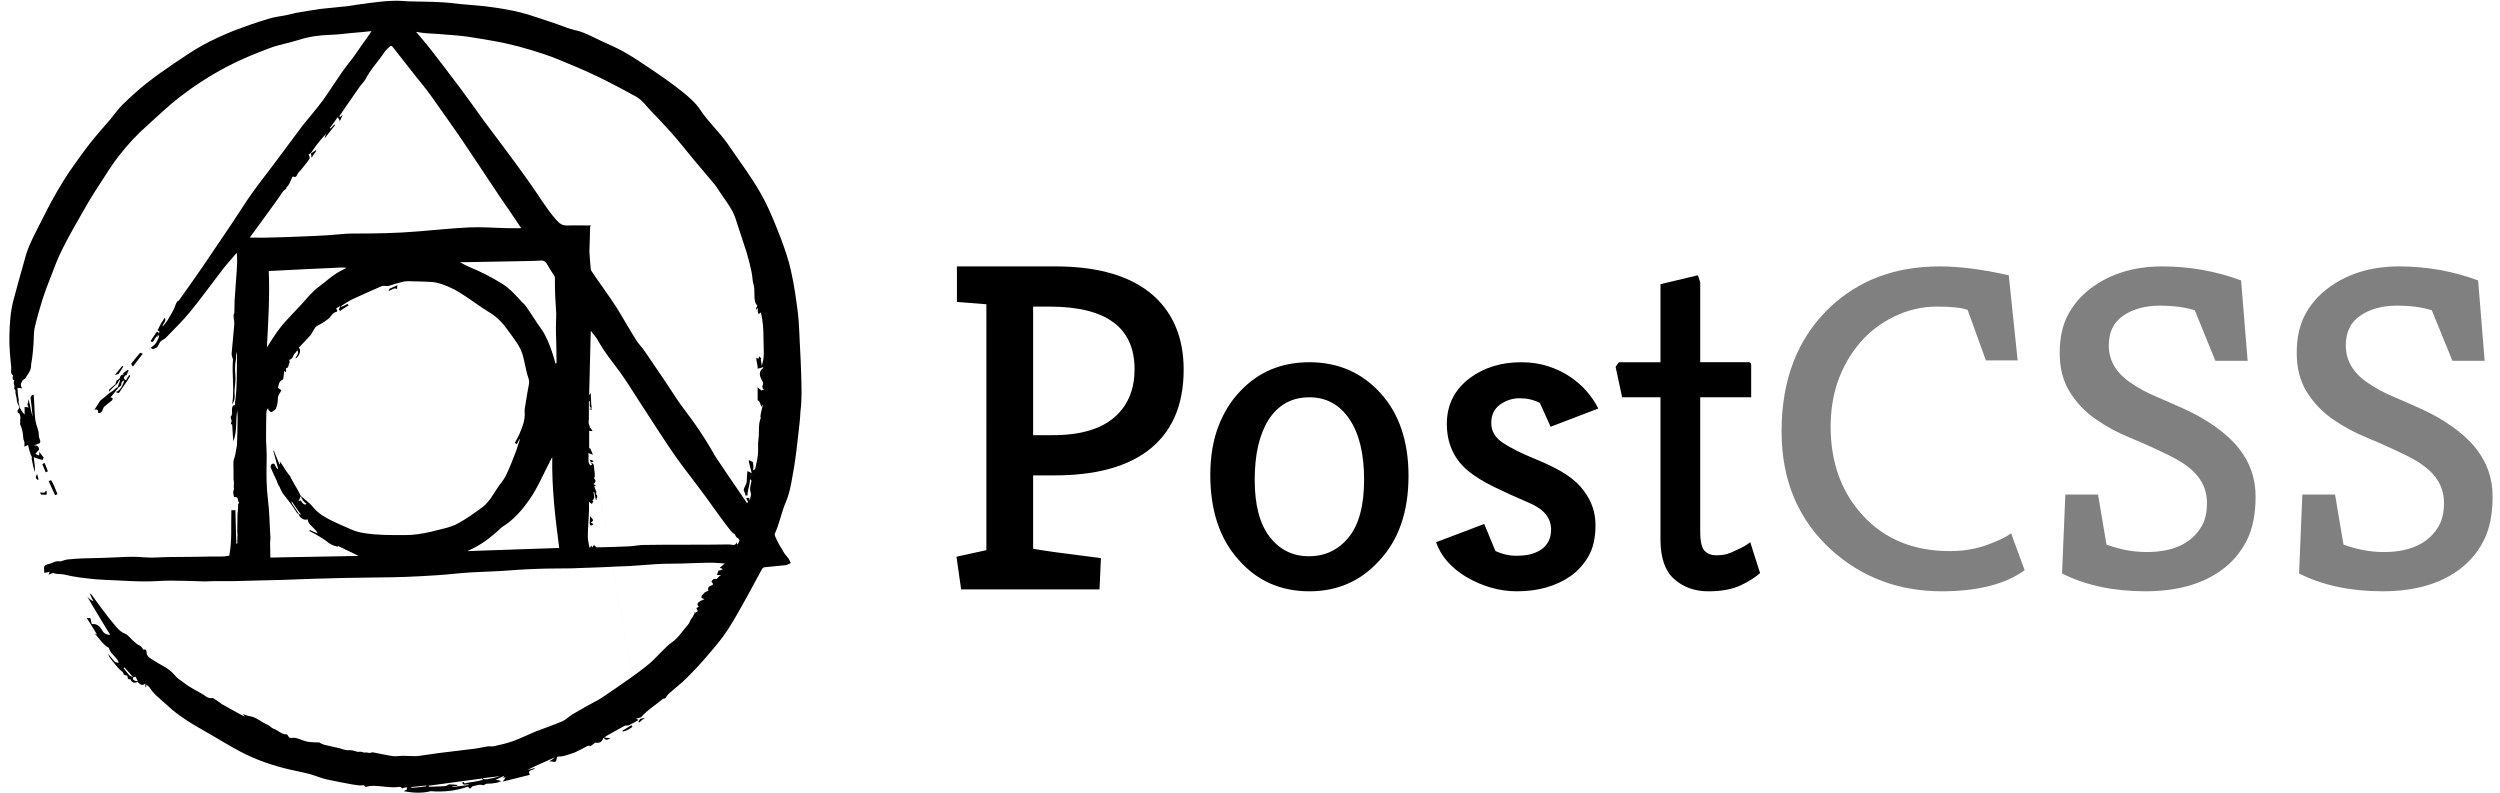 <svg width="246" height="78" viewBox="0 0 246 78" xmlns="http://www.w3.org/2000/svg"><title>postcss-logo-horizontal-black</title><g fill="#000" fill-rule="evenodd"><path d="M226.228 56.436l.322-7.774h3.22l.828 4.922c1.32.49 2.637.736 3.956.736 2.637 0 4.447-.86 5.428-2.576.337-.583.506-1.342.506-2.277s-.284-1.78-.85-2.53c-.568-.75-1.504-1.45-2.807-2.093-1.302-.644-2.59-1.227-3.863-1.748-1.273-.52-2.423-1.142-3.45-1.863-1.027-.72-1.87-1.61-2.53-2.668-.66-1.058-.99-2.33-.99-3.818 0-1.487.27-2.737.806-3.75.537-1.01 1.265-1.87 2.185-2.575 1.932-1.472 4.293-2.208 7.084-2.208 2.7 0 5.29.46 7.774 1.38l.644 7.912h-3.174l-2.024-4.968c-.92-.307-2.078-.46-3.473-.46-1.396 0-2.577.322-3.543.966-.966.644-1.45 1.625-1.45 2.944 0 1.533.768 2.79 2.3 3.772.676.46 1.427.866 2.255 1.22.828.352 1.786.773 2.875 1.264 1.09.49 2.108 1.073 3.06 1.748.95.675 1.716 1.38 2.3 2.116 1.103 1.38 1.655 2.96 1.655 4.738 0 1.78-.3 3.243-.897 4.393-.598 1.15-1.403 2.092-2.415 2.828-1.9 1.41-4.416 2.116-7.544 2.116-3.128 0-5.857-.583-8.188-1.748zm-23.322 0l.322-7.774h3.22l.828 4.922c1.32.49 2.637.736 3.956.736 2.637 0 4.447-.86 5.428-2.576.337-.583.506-1.342.506-2.277s-.284-1.78-.85-2.53c-.568-.75-1.504-1.45-2.807-2.093-1.304-.644-2.592-1.227-3.865-1.748-1.273-.52-2.423-1.142-3.45-1.863-1.027-.72-1.87-1.61-2.53-2.668-.66-1.058-.99-2.33-.99-3.818 0-1.487.27-2.737.806-3.75.538-1.01 1.266-1.87 2.186-2.575 1.932-1.472 4.293-2.208 7.084-2.208 2.7 0 5.29.46 7.774 1.38l.644 7.912h-3.174l-2.024-4.968c-.92-.307-2.078-.46-3.473-.46s-2.576.322-3.542.966c-.966.644-1.45 1.625-1.45 2.944 0 1.533.768 2.79 2.3 3.772.676.46 1.427.866 2.255 1.22.828.352 1.786.773 2.875 1.264 1.09.49 2.108 1.073 3.06 1.748.95.675 1.716 1.38 2.3 2.116 1.103 1.38 1.655 2.96 1.655 4.738 0 1.78-.3 3.243-.897 4.393-.598 1.15-1.403 2.092-2.415 2.828-1.9 1.41-4.416 2.116-7.544 2.116-3.128 0-5.857-.583-8.188-1.748zm-3.68-.322c-1.932 1.38-4.646 2.07-8.142 2.07-4.232 0-7.85-1.35-10.856-4.048-3.28-2.975-4.922-6.87-4.922-11.684 0-5.09 1.564-9.14 4.692-12.144 2.852-2.73 6.47-4.094 10.856-4.094 1.963 0 4.232.29 6.808.874l.874 8.372h-3.128l-1.794-4.968c-.583-.215-1.595-.322-3.036-.322-1.44 0-2.83.322-4.163.966-1.334.644-2.46 1.503-3.38 2.576-1.933 2.27-2.9 5.03-2.9 8.28 0 3.527 1.06 6.44 3.175 8.74 2.147 2.33 5 3.496 8.556 3.496 1.32 0 2.53-.2 3.634-.598 1.104-.4 1.9-.782 2.392-1.15l1.334 3.634z" fill-opacity=".499"/><path d="M101.66 53.998c.767.153 2.99.46 6.67.92L108.192 58H94.576l-.46-3.22 2.944-.644V29.94l-2.898-.23v-3.496h9.706c4.263 0 7.483.966 9.66 2.898 1.963 1.78 2.944 4.2 2.944 7.268 0 3.588-1.21 6.27-3.634 8.05-2.147 1.564-5.167 2.346-9.062 2.346h-2.116v7.222zm9.982-17.664c0-4.11-2.79-6.164-8.372-6.164h-1.61v12.65h1.932c2.82 0 4.907-.644 6.256-1.932 1.196-1.135 1.794-2.653 1.794-4.554zm13.294 16.49c.98 1.274 2.27 1.91 3.864 1.91 1.595 0 2.898-.62 3.91-1.863 1.012-1.24 1.518-3.135 1.518-5.68s-.483-4.53-1.45-5.957c-.965-1.426-2.276-2.14-3.932-2.14-1.748 0-3.097.752-4.048 2.255-.89 1.44-1.334 3.396-1.334 5.865 0 2.47.49 4.34 1.472 5.612zm-5.842-6.094c0-1.78.26-3.358.782-4.738.52-1.38 1.242-2.545 2.162-3.496 1.78-1.9 4.048-2.852 6.808-2.852 2.82 0 5.152 1.012 6.992 3.036 1.84 2.024 2.76 4.738 2.76 8.142 0 3.557-.98 6.363-2.944 8.418-1.81 1.963-4.08 2.944-6.808 2.944-2.852 0-5.183-1.043-6.992-3.128-1.84-2.055-2.76-4.83-2.76-8.326zm30.59-11.086c.98 0 1.886.138 2.714.414.828.276 1.55.63 2.162 1.058 1.165.797 2.07 1.825 2.714 3.082l-4.692 1.794-1.058-2.346c-.613-.307-1.273-.46-1.978-.46-.705 0-1.35.207-1.932.62-.583.415-.874 1.02-.874 1.818 0 .797.383 1.45 1.15 1.955.767.505 1.825 1.034 3.174 1.586 1.35.552 2.384 1.073 3.105 1.564.72.49 1.28 1.012 1.678 1.564.767 1.012 1.15 2.14 1.15 3.38 0 1.243-.23 2.263-.69 3.06-.46.797-1.058 1.457-1.794 1.978-1.44.98-3.19 1.472-5.244 1.472-1.717 0-3.39-.475-5.014-1.426-1.503-.92-2.484-2.055-2.944-3.404l4.738-1.794 1.104 2.668c.705.307 1.357.46 1.955.46.597 0 1.08-.046 1.448-.138.368-.092.705-.23 1.012-.414.705-.46 1.058-1.135 1.058-2.024 0-1.135-.698-2-2.093-2.6-1.395-.597-2.59-1.14-3.588-1.632-.997-.49-1.832-1.012-2.507-1.564-1.38-1.165-2.07-2.7-2.07-4.6 0-1.87.75-3.373 2.254-4.508 1.41-1.043 3.097-1.564 5.06-1.564zm22.54 17.71c.06.215.383 1.227.966 3.036-.43.4-1.058.797-1.886 1.196-.828.4-1.9.598-3.22.598-1.32 0-2.43-.4-3.335-1.196-.906-.797-1.358-2.1-1.358-3.91V39.094h-3.772l-.644-2.99.322-.46h4.094v-7.682l3.68-.874.23.69v7.866h4.784c.153 0 .23.092.23.276v3.174h-5.014v13.202c0 .98.146 1.618.437 1.91.29.29.658.436 1.103.436.445 0 .82-.046 1.127-.138.307-.092.598-.215.874-.368.583-.245 1.043-.506 1.38-.782z"/><g><path d="M15.447 32.623c.106.08.29.132.106.29-.132.184-.29.342-.395.553-.105.185-.184.237-.342.106.21-.343.42-.66.63-.95zM68.342 60.24c0 .078.026.13.026.21.053-.105.053-.158.08-.21h-.106zm0 .236v-.026.026zm-5.368 10.277l-4.58-25.402c-.078-.026-.183-.078-.368-.13.053.104.08.183.106.262.13-.026.184-.026.236-.052 0-.027 0-.053.027-.08l4.58 25.403zm-4.737-31.12c-.026.078-.026.158-.026.237 0-.08 0-.16.027-.238zm.026.526c-.026 0-.026 0-.052-.027v.026c.027.026.027.026.053 0zm-.052.21v-.184c-.078.026-.157.026-.263.053.132.05.264.078.264.13z"/><path d="M78.71 33.967c-.052-1.028-.078-2.056-.184-3.083-.184-1.397-.368-2.82-.684-4.19-.237-1.133-.63-2.214-1.026-3.294-.5-1.265-1-2.556-1.632-3.768-1.026-1.95-2.368-3.69-3.605-5.508-.817-1.16-1.87-2.108-2.66-3.294-.446-.685-1.104-1.264-1.762-1.79-1.053-.845-2.158-1.61-3.263-2.347-.842-.58-1.684-1.133-2.58-1.634-.71-.396-1.473-.712-2.21-1.055-.842-.395-1.658-.87-2.605-1.054-.237-.05-.447-.13-.684-.21-.605-.21-1.184-.447-1.79-.632-.92-.29-1.815-.632-2.763-.87-.92-.237-1.868-.395-2.816-.527-1.052-.157-2.13-.21-3.184-.315-.684-.08-1.368-.158-2.026-.184-1-.052-2.026-.052-3.026-.078-.5-.027-1.026-.08-1.526-.053-.763.025-1.526.104-2.29.21-.736.08-1.473.21-2.183.316-.868.105-1.736.158-2.605.264-.816.105-1.658.263-2.473.395-.29.053-.58.158-.87.21-.63.132-1.288.185-1.92.396-1.13.344-2.263.74-3.368 1.16-1.027.422-2.027.87-3 1.397-1 .553-1.948 1.212-2.895 1.845-.896.606-1.79 1.238-2.66 1.923-.84.66-1.63 1.397-2.394 2.135-.42.42-.763.922-1.158 1.396-.657.765-1.315 1.502-1.947 2.293-.525.658-1 1.343-1.5 2.028-.894 1.212-1.657 2.503-2.367 3.795-.29.527-.553 1.054-.816 1.58-.395.79-.816 1.555-1.184 2.372-.264.554-.474 1.16-.632 1.766-.367 1.292-.736 2.61-1.078 3.9-.316 1.16-.395 2.372-.42 3.558-.027 1.054.078 2.082.183 3.136.027.264-.13.58.184.79-.106.29-.027.45.13.5-.183.29.08.476-.025.74-.027.052.08.157.13.236 0 .08-.025.185 0 .264.028.237.133.474.133.738 0 .184.158.395.21.58.027.078 0 .21-.052.263-.158.184-.132.342.105.448.133.342.08.5.054.66.052.236-.027.315 0 .368.21.422.29.896.315 1.37 0 .106.052.212.105.343.026 0 0 .5 0 .5.13-.078.237-.104.368-.157.08.343.158.66.263.95.132.21.132.315.08.34.105.475.157.923.34 1.37 0-.5-.05-1-.13-1.474.368.132.684.263.895.263.027-.08.053-.184.08-.237-.158-.158-.29-.395-.448-.553.053.21 0 .29 0 .37-.105-.054-.237-.107-.368-.16.105-.13.21-.263.368-.42 0-.238-.13-.45-.5-.423.158-.052.316-.13.5-.184.29-.158-.026-.448-.026-.817.026-.447-.237-.895-.316-1.37-.132-.737-.105-1.844-.184-2.582-.158-.132-.29.21-.316.237.08.633.158 1.265.21 1.898-.157-.527-.263-1.107-.394-1.74-.027.185-.053.264-.053.37-.13.13-.026.29.053.474-.184-.08-.395-.053-.395-.053v.738c-.262-.264-.34-.474-.473-.66-.052-.21-.08-.42-.13-.63.05-.133 0-.212 0-.29-.028-.186-.054-.396-.08-.634.026-.026-.026-.42-.026-.42.21.025.343.05.474.05-.263-.34-.08-.552.027-.763.053-.105.237-.13.29-.237.21-.395.553-.71.553-1.212 0-.237.08-.5.105-.738.053-.448.105-.896.13-1.344.054-.58 0-1.16.133-1.713.212-.92.475-1.843.764-2.766.21-.658.448-1.29.71-1.95.395-1.027.764-2.055 1.264-3.03.71-1.423 1.526-2.793 2.316-4.19.5-.87 1.026-1.686 1.58-2.53.525-.816 1.05-1.66 1.657-2.424.843-1.08 1.764-2.082 2.79-2.978 1.053-.948 2.053-1.923 3.184-2.793 1.474-1.134 3.027-2.135 4.684-3.005 1.343-.71 2.737-1.265 4.132-1.792.895-.342 1.868-.5 2.79-.79 1.052-.343 2.105-.5 3.21-.527.71-.027 1.395-.106 2.105-.185.632-.05 1.263-.104 1.948-.183-.08.105-.106.158-.132.21-.288.422-.604.844-.894 1.265-.237.343-.5.712-.737 1.054-.422.554-.87 1.107-1.264 1.687-.605.87-1.158 1.766-1.79 2.635-.63.843-1.315 1.634-1.973 2.45-.868 1.134-1.684 2.293-2.552 3.426-.79 1.08-1.63 2.11-2.394 3.19-.684.948-1.29 1.95-1.948 2.924-.973 1.45-1.947 2.872-2.92 4.322-.764 1.106-1.527 2.187-2.316 3.294-.053.08-.132.105-.21.158-.21.342-.21.527-.29.685-.21.395-.42.79-.658 1.16-.132.21-.316.394-.474.605-.026-.316.42-.474.21-.87-.13.212-.263.396-.394.607l-.316.63c.105.08.29.133.105.29-.08.133-.158.29-.237.423.132-.08.21-.158.29-.264 0 .29-.158.526-.29.763-.105.21-.368.37-.552.527.026.027.21.106.237.132.236-.08.315-.21.342-.132.08-.105.158-.184.184-.263.104-.264.262-.474.525-.58.106-.053.184-.132.263-.21.79-.818 1.606-1.608 2.316-2.478 1.105-1.345 2.105-2.74 3.158-4.11.447-.58.974-1.16 1.447-1.714.078.606.026 1.185 0 1.74-.08.974-.132 1.95-.21 2.95-.027.395 0 .79-.027 1.186 0 .105-.08.184-.08.29 0 .263.08.553.08.817-.08.974-.185 1.922-.264 2.897-.027.21.078.422.13.607-.13 1.422.16 2.925-.078 4.427.184-.29.237-.474.237-.658.025-.158 0-.316 0-.5v-.264c.025-.475.13-.975.078-1.45-.053-.527-.053-1.027.053-1.528.053-.21-.026-.474.106-.738v.395c-.027 1.502.026 3.004-.184 4.506-.027.132.08.37-.21.343-.238.474.052.817-.21 1.08-.054.053.05.29.077.448-.106.317-.106.317.052.343.026.58.08 1.107.105 1.66.42-1 .21-2.03.395-3.057.026.422.053.844.026 1.29 0 .687-.026 1.345-.052 2.03 0 .132-.027.264-.053.396-.08.37-.105.738-.237 1.08-.105.264-.052.66-.052.975v1.003c.105.448-.027.685.052.948-.08.265-.105.344-.08.423l.08.395c.527-.053.29.343.5.553-.158.212-.105.29-.105.397 0 .237-.025.448-.052.685 0 .606-.026 1.212-.026 1.792 0 .08.026.158.026.237 0 .054-.026.74-.026.74.053.078 0 .157-.08.236-.025 0-.104-3.347-.104-3.347h-.395c-.052 1.58.08 3.003-.21 4.48-.316.025-.42.078-.764.078-.816 0-1.632 0-2.448.026-.974 0-1.92.027-2.895.027-.473 0-.973.054-1.447.054-.632 0-1.29-.08-1.92-.08-.975 0-1.922.08-2.896.106-.71.026-1.42.026-2.13.053-.475.026-.95.052-1.422.105-.21.026-.395.105-.658.184-.08 0-.263-.026-.42 0-.265.053-.5.21-.765.264-.395.08-.5.184-.448.58v.263c-.026.052.58-.08.58-.08-.054 0-.08.158-.16.29.212-.08.343-.132.475-.184.395.184.737.08 1.052.158 1.026.263 2.078.37 3.13.474.685.053 1.343.08 2.027.105.974.053 1.948.106 2.92.106.817 0 1.607-.08 2.422-.08 1.13 0 2.263.052 3.394.08.237 0 .5-.028.763-.028h1.92c1.712-.052 3.422-.08 5.133-.13.974-.028 1.974-.08 2.947-.107l3-.08c1.158-.025 2.316-.025 3.448-.05.868 0 1.71-.028 2.58-.054.972-.026 1.972-.105 2.946-.157.527-.027 1.054-.08 1.58-.132.632-.052 1.29-.13 1.92-.157.948-.053 1.922-.08 2.87-.132 1.184-.078 2.368-.183 3.578-.21 1.106-.052 2.237-.026 3.343-.052.974-.027 1.948-.08 2.948-.106l1.658-.08s1.105-.025 1.658-.078c.947-.053 1.894-.158 2.842-.184.605-.027 1.21 0 1.816-.027.973-.026 1.973-.08 2.947-.08.367 0 .762.054 1.236.08-.21.185-.342.29-.5.422.105.026.21.08.316.132-.158.105-.29.13-.42.13-.054.133-.107.186-.16.45h.474c-.184 0-.342.237-.526.395-.21-.053-.395 0-.5.29.184.105.158.184.132.29-.316.105-.553.21-.42.553-.107.052-.238.105-.37.184-.13.21-.368.263-.316.553.106.026.21.08.29.105-.132.053-.263.132-.395.184-.473.29-.262.422-.157.554-.08.053-.158.105-.237.132.053.237.132.29.158.29-.105.078-.237.184-.395.316-.08.237-.185.342-.29.5-.105.158-.158.37-.29.527-.552.607-.947 1.32-1.657 1.793-.264.185-.5.422-.737.66-.474.447-.895.948-1.395 1.37-.657.553-1.34 1.053-2.052 1.554-.868.606-1.736 1.212-2.605 1.792-.474.315-1 .552-1.5.842-.5.29-.974.554-1.474.843-.316.21-.606.5-.948.66-.868.368-1.79.684-2.684 1.027-.87.37-1.5.685-2.158.922-.605.21-1.237.37-1.868.5-.21.054-.448 0-.685.027-.447.08-.894.186-1.342.238-1.158.158-2.316.264-3.473.422-.685.08-1.343.21-2.027.29-.473.026-.973-.026-1.447-.026-.342 0-.71.08-1.053.026-.552-.08-1.105-.21-1.658-.316-.13-.027-.315-.08-.42-.027-.21.106-.395-.052-.606 0-.13.027-.262-.08-.394-.08-.105-.025-.237.028-.368 0-.29-.078-.553-.183-.87-.157-.314.026-.63-.132-.972-.21-.474-.106-.92-.21-1.395-.317-.183-.053-.34-.132-.525-.237-.684 0-1.132-.026-1.553-.185-.368-.13-.71-.315-1.105-.262-.105.026-.184-.026-.29-.026-.08-.106-.158-.317-.236-.317-.526.027-.842-.42-1.29-.553-.236-.08-.42-.343-.657-.422-.58-.237-1.052-.737-1.71-.816-.21-.027-.42-.132-.658-.21.08.104.13.183.21.262-.763-.37-1.473-.79-2.184-1.186-.104-.026-.183-.13-.262-.184l-.71-.474c-.395.08-.553-.08-.66-.132-.71-.5-1.525-.817-2.21-1.37-.29-.238-.63-.396-.84-.686-.37-.448-.817-.764-1.317-1.027-.394-.21-.762-.448-1.13-.685-.185-.132-.37-.29-.37-.58 0-.185-.078-.37-.315-.264-.105-.158-.21-.342-.342-.395-.316-.132-.526-.37-.763-.58-.237-.21-.42-.5-.71-.606-.527-.21-.843-.658-1.158-1.027-.737-.87-1.395-1.82-2.08-2.74-.052-.08-.157-.133-.236-.212.105.29.237.527.368.79-.263-.105-.447-.29-.605-.474-.027.027 1.815 3.057 1.815 3.057.158.238.29.476.447.713-.395.026-.658-.185-.79-.422-.236-.42-.5-.684-1.026-.63-.052-.186-.105-.397-.13-.58-.107 0-.185 0-.37-.027.37.58.685 1.08 1.027 1.66-.132-.08-.21-.132-.264-.158.473.5.815 1.133 1.42 1.45.132.605.816.895.974 1.475-.13-.027-.237-.053-.368-.08-.21-.263-.448-.526-.684-.816.052.184.13.342.236.474.316.395.606.79.974 1.133.132.133.316.186.316.423.21.105.29.13.368.13.053.16-.026.397.29.344.21.395.42.395.71.264.342.343.527.37.763.16 0 .13.026.262.026.368.105-.053.08-.132.08-.264.13.105.21.158.262.21.263.37.5.712.868 1.002.5.422.948.87 1.42 1.265.922.765 1.95 1.398 2.975 1.977 1.264.712 2.475 1.476 3.764 2.16 1.553.818 3.21 1.372 4.92 1.767.633.132 1.238.263 1.87.42.552.16 1.105.397 1.658.528.842.185 1.71.343 2.552.5.184.027.37.054.58.08.236.053.525-.053.578.027.132.21.237.104.395.078.184-.053.395-.053.605-.053.737.026 1.447.184 2.184.132.158 0 .395-.132.527.13.236-.104.368-.104.473-.13.027.237 0 .237-.052.263-.053.026-.132.053-.237.132.947.184 1.842.21 2.63 0 1.37.105 2.554-.053 3.686-.448.105.132.184.316.342.053.052-.08.184-.106.29-.132.236-.053.526-.158.736-.08.238.08.317-.13.5-.13.317 0 .606-.027.896-.08.158-.026.316-.105.5-.158-.21-.106-.42-.132-.58-.132.317-.158.606-.29.896-.42-.053.078-.106.183-.21.183h.367c-.08 0-.185.237-.316.395.947-.237 1.815-.448 2.658-.66-.29-.552.315-.367.526-.684-.263.078-.526.157-.79.21.895-.448 1.816-.843 2.71-1.238-.13.158-.29.237-.525.37.158.025.263.025.342.05.42.133.316-.262.447-.5.5 0 .71-.078.947-.158.263-.08.526-.158.79-.263.42-.184.815-.42 1.236-.63.08-.028.21 0 .316 0 .29-.186.394-.344.473-.318.37.053.632-.08.737-.42.184-.133.316-.238.447-.318.578-.316 1.13-.632 1.71-.948.21 0 .316 0 .368-.027.343-.16.658-.343.974-.528-.08-.026-.263-.13-.263-.13.262-.054.34-.08.5-.133.63-.74 1.5-1.24 2.157-1.82.29-.026.29-.105.29-.157.105-.132.21-.29.34-.396.58-.527 1.212-.975 1.738-1.528.763-.765 1.5-1.556 2.184-2.373.63-.738 1.263-1.475 1.79-2.292.736-1.133 1.367-2.293 2.025-3.48.474-.842.895-1.685 1.37-2.528.05-.08.157-.185.236-.185.71-.08 1.422-.132 2.106-.21.158-.027.342-.132.5-.21-.08-.133-.132-.29-.21-.423-.106-.16-.264-.29-.37-.45-.104-.13-.183-.29-.262-.447-.08-.132-.158-.237-.237-.37-.158-.29-.316-.58-.448-.895-.027-.08-.08-.21-.053-.29.474-1.027.658-2.134 1.105-3.162.447-1.054.58-2.24.79-3.373.184-1.08.29-2.16.42-3.24.08-.765.185-1.503.21-2.267.16-1.212.106-2.346.08-3.48-.026-1-.08-2.028-.13-3.03zM12.685 66.405c-.184-.21-.342-.448-.526-.658l.08-.08c.288.317.578.633.867.976-.158-.08-.342-.132-.42-.238zm.42.238c.08-.027.16-.027.238-.053.08.132.132.29.21.448-.368-.027-.552-.185-.447-.395zm27.37 10.883v-.08c.5-.052.973-.105 1.473-.157v.078c-.5.08-.973.13-1.473.158zm6.63-.685c-.367.08-.762.132-1.13.185-.132.026-.29.158-.342-.08-.053.027-.106.027-.158.054.13.394.447.078.71.236-.58.08-1.13.132-1.684.21v-.052c.158-.026.342-.053.5-.08v-.078c-.263-.027-.526-.053-.79-.053-.078 0-.184.106-.263.132-.105.026-.21.053-.342.053-.447.026-.894.026-1.316.052-.027 0-.08-.026-.106-.026v-.08c1.763-.236 3.5-.473 5.263-.71.027.052.027.105.053.157-.158 0-.263.054-.395.08zm.396-.263c.605-.08 1.158-.132 1.737-.21-1.21.342-1.605.394-1.737.21zM24.58 23.374c.84-1.16 1.71-2.32 2.552-3.505.263-.344.473-.713.736-1.055.08-.106.185-.158.316-.264l-.026-.05c.105-.133.21-.24.263-.344.133-.21.212-.448.317-.685.026-.052.105-.104.105-.104.37.184.37-.21.5-.343.237-.264.474-.553.684-.817.158-.21.316-.395.448-.632.026-.08-.053-.21-.08-.317h-.078c.08-.052.158-.13.237-.184.026 0 .026 0 .052-.026.158-.238.316-.475.474-.686.315-.42.657-.842 1.025-1.21-.052.13-.105.263-.158.368.027 0 .027.027.053.027.316-.422.658-.817.974-1.24-.027-.025-.053-.052-.08-.052-.13.132-.236.264-.368.396-.026-.028-.052-.054-.08-.054.265-.343.528-.685.79-1.08.053.08.106.184.21.395.107-.263.212-.447.29-.632-.078.08-.183.158-.262.238l-.08-.08.474-.71c.5-.712 1-1.45 1.5-2.162.185-.263.42-.474.58-.738.5-1 1.29-1.792 1.894-2.714.132-.184.316-.342.474-.5.13-.16.237-.106.342.026.71.896 1.42 1.818 2.13 2.714.528.66 1.054 1.29 1.554 1.976.605.844 1.184 1.687 1.79 2.53.684.975 1.368 1.95 2.026 2.95 1 1.477 1.947 2.953 2.947 4.428.737 1.08 1.474 2.135 2.184 3.215h-1.343c-1.236-.025-2.5-.13-3.736-.078-1.684.08-3.394.264-5.078.396-2.132.184-4.29.21-6.42.21-.765 0-1.528.106-2.29.158-.922.053-1.817.106-2.738.132-1.08.053-2.13.08-3.21.106-.606.026-1.237 0-1.895 0zm30.183 12.12v.238c-.026 0-.052.027-.105.027-.105-.37-.21-.765-.342-1.134-.263-.765-.553-1.53-1.027-2.214-.527-.738-1-1.502-1.527-2.266-.13-.185-.316-.343-.474-.5-.553-.607-1.106-1.24-1.816-1.687-1.053-.66-2.132-1.213-3.29-1.688-.316-.13-.605-.29-.92-.474h.63l4.5-.08c.974-.025 1.922-.025 2.895-.078.236 0 .368.08.5.29.236.395.473.79.736 1.186.027.052.08.13.08.21 0 .58 0 1.186.026 1.766.026.606.08 1.186.105 1.792 0 .606-.053 1.238-.026 1.87.027.897.053 1.82.053 2.74zM26.447 26.67c1.237-.053 2.42-.132 3.632-.185.946-.053 1.92-.08 2.867-.132.395-.025.764-.05 1.158 0-.42.212-.842.423-1.21.686-.474.317-.92.738-1.395 1.08-.474.343-.895.765-1.29 1.213-.5.605-1.052 1.132-1.578 1.712-.37.422-.79.817-1.106 1.265-.447.58-.842 1.212-1.263 1.87.132-2.503.29-4.98.184-7.51zm17.185 25.35c-.843.21-1.71.448-2.58.553-.736.106-1.5.08-2.263.08-.685 0-1.343-.026-2.027-.08-.763-.078-1.526-.157-2.263-.5-.632-.29-1.29-.553-1.92-.87-.633-.316-1.264-.684-1.738-1.264-.342-.422-.816-.764-1.237-1.133.08.316.263.58.553.764-.132.158-.316.08-.58-.343-.078.053-.157.08-.21.106.08-.185.158-.37.237-.527-.105-.21-.237-.448-.342-.66-.21-.342-.42-.71-.605-1.053-.053-.08-.053-.158-.105-.237-.132-.158-.264-.317-.37-.475-.21-.316-.394-.658-.657-.975 0 .08.027.158.027.264-.027 0-.053.026-.053.026l-.553-1.344c-.026 0-.026 0-.052.026l.473 1.74c-.026 0-.052.025-.08.025-.077-.104-.156-.21-.21-.34-.052-.212-.21-.212-.34-.133-.08.053-.133.237-.106.316.184.448.394.896.605 1.344.052.158.105.29.184.448.027.053.106.105.106.184.106.21.185.42.316.606.237.316.5.632.737.948.236.316.446.66.657.975.026.052.105.052.13.078.133.396.58.685.896.527.08.606.737.817 1 1.397-.316-.132-.552-.237-.763-.343-.026.026-.026.052-.053.105.316.158.632.316.92.5.265.16.528.317.765.5.315.29.684.45 1.13.554-.025-.08-.05-.106-.05-.106.735.343 1.5.712 2.077 1-2.737.054-5.658.107-8.685.16 0-.5-.026-.975-.026-1.476 0-.21.052-.395.025-.606-.08-1.212-.08-2.425-.237-3.61-.157-1.265-.157-2.504-.13-3.77.025-.684-.027-1.395-.054-2.08 0-.923 0-1.82.027-2.74 0-.133.053-.238.106-.37h.08c.025.053 0 .132.05.158.08.08.212.21.265.185.158-.106.395-.21.448-.37.13-.315.184-.658.184-.974 0-.236.105-.394.21-.553.053-.08.08-.158.132-.263-.105-.08-.21-.132-.342-.237.105-.29.08-.633.474-.79.052-.027.052-.16.08-.238.025-.212.05-.45.078-.66.052.08.08.106.13.158.028-.052.054-.08.054-.08 0-.104-.026-.315 0-.315.316-.053.184-.395.342-.553.026-.027-.026-.106-.026-.158 0-.053 0-.132.026-.132.368-.08.316-.474.553-.66.08-.052.105-.13.21-.262.21.368-.158.553-.184.816.446-.263.578-.895.315-1.08.105-.08.21-.184.29-.29.29-.316.604-.606.868-.922.184-.237.29-.527.473-.764.106-.132.316-.237.474-.317.474-.262.92-.552 1.21-1 .053-.053.132-.105.21-.158.08-.053.238-.053.264-.132.027-.052-.052-.184-.105-.263.104-.053.21-.158.42-.264-.08.158-.105.264-.158.37l.132.13c.237-.184.605-.394.842-.552 0-.026-.132-.13-.132-.13-.158.078-.395.21-.63.315.05-.08.05-.132.078-.158.368-.237.736-.474 1.13-.66.922-.42 1.843-.842 2.764-1.237.158-.08.37-.027.553-.027.078 0 .13 0 .21-.026.42-.132.842-.264 1.263-.37.184-.052.394-.078.58-.078.788.025 1.578.025 2.367.078.342.026.658.105.974.21.394.133.815.317 1.184.5.447.24.868.502 1.29.792.763.5 1.473 1.054 2.236 1.502.737.448 1.316 1.054 1.79 1.74.58.816 1.237 1.554 1.5 2.555l.394 1.74c.08.316.264.632.185 1-.132.66-.237 1.345-.342 2.004-.052.264-.105.528-.078.79.052.818-.264 1.53-.58 2.267-.105.237-.263.475-.394.738.026.026.184.106.21.106l.237-.474c.027 0 .027 0 .053.027-.132.368-.237.764-.37 1.133-.314.817-.63 1.66-1.025 2.45-.21.448-.58.817-.842 1.24-.262.368-.473.763-.736 1.106-.237.29-.473.58-.79.79-.71.527-1.447 1.054-2.21 1.476-.473.29-1.026.448-1.552.58zM29.605 50.62l-.026.027c-.054-.026-.133-.052-.185-.105l-.632-.95c-.052-.078-.08-.157-.052-.262.29.448.58.87.895 1.29zm16.37 3.61c1.183-.5 2.157-1.21 3.05-2.028.133-.132.264-.263.422-.37 1.106-.684 1.92-1.633 2.658-2.687.842-1.212 1.395-2.582 2.08-3.873.052-.106.104-.21.157-.29-.053 3.004.29 5.955.684 8.933-2.973.105-6 .21-9.052.316zm26.683-.79c-.026.053-.08.106-.105.16-.027-.054-.027-.133-.053-.24-.158.423-.5.212-.737.212-1.42.027-2.868.027-4.29.027-1.368 0-2.762 0-4.13.025-.448 0-.922.105-1.37.132-1.078.052-2.157.08-3.236.105-.08 0-.158-.132-.29-.237-.026.053-.08.132-.158.237-.027-.053-.08-.105-.132-.184-.026.08-.053.158-.08.21H58c-.053-.368-.158-.71-.158-1.08 0-.79.08-1.58.105-2.372.027-.368 0-.71 0-1.054.106.08.185.132.29.21.052-.104.105-.183.158-.262 0 0-.053-.027-.106-.08.052-.026.105-.078.105-.105.026-.08.08-.158.08-.21 0-.185-.054-.343-.08-.5.026 0 .052 0 .08-.028l.157.79h.08c-.107-.183.235-.342-.054-.552-.026-.027.026-.185.026-.264-.08-.157-.13-.315-.21-.526.026-.026.105-.053.184-.08-.105-.052-.184-.104-.263-.13.263-.238.263-.37.026-.633.054-.026.106-.026.106-.052 0-.237 0-.474-.052-.71-.053-.265.08-.58-.316-.74.026.08.053.133.105.212 0 0-.08.026-.158.08-.342-.318-.13-.74-.21-1.214.184.053.316.106.447.16-.053-.186-.184-.397-.263-.634h-.106v-1.74c0 .027.184.027.29.054 0-.027.025-.053.025-.08-.08-.105-.185-.21-.29-.342l.053-.053c-.21-.262-.106-.63-.106-.71v-1.845c.264.264-.13.606.264.764v-.264h-.026c-.026-.395-.026-.79-.052-1.186h-.053c-.027.053-.027.08-.054.132h-.052l.158-6.298c.263.342.552.66.736 1 .606 1.108 1.395 2.057 2.132 3.058.632.87 1.21 1.818 1.79 2.714.71 1.08 1.394 2.16 2.105 3.24.526.818 1.08 1.635 1.63 2.426.5.71 1.028 1.396 1.554 2.082.446.606.92 1.212 1.367 1.818.527.738 1.053 1.475 1.58 2.187.262.368.552.737.84 1.106.16.21.396.37.554.5-.025 0-.052 0-.104-.026.08.105.13.184.184.237.29.158.316.316.158.554zM74 46.854v-.185c0 .053.026.132 0 .185zm.895-11.62c-.027 0-.184-.16-.21-.186-.027.08 0 .158-.053.264-.027-.078-.21-.052-.21-.13-.027.368.157.737.13 1.106.08-.053.395-.08.474-.158.027.026.08.052.106.052-.527.396-.395.79-.158 1.24.052.104.21.315.052.526-.052.053.027.21.053.343h.078v.05l-.237.08c-.052-.08-.367-.237-.367-.37v1.345c.263.08.263.448.368.633.054-.08.08-.132.106-.21l.027.025c-.027.158-.053.316-.106.475-.052.237-.105.448-.13.685 0 .026.05.08.05.105-.288.66-.13 1.397-.235 2.082-.08.5 0 1.028-.053 1.555-.054.448-.16.922-.264 1.37-.027.08-.08.105-.21.158.052-.316.026-.527-.027-.817-.027 0-.37-.184-.396-.184 0 .37.21.87.29 1.29-.08-.026-.395-.21-.42-.21-.054.316-.054.738-.08 1.08-.027.264-.263.5-.29.79 0 .16.184.264.158.528h.21c0-.527.237-1 .237-1.555h.078c.027.053.106.106.08.132-.053.29-.16.606-.132.896 0 .158.13.316.08.5-.054.16-.08.317-.107.554-.027-.132-.053-.184-.053-.263-.026 0-.263-.027-.29-.027-.026.158.185.316.158.448-.026.026-.052.026-.105.053l-.868-1.265c-.685-1-1.37-2.003-2.053-3.03-.185-.264-.343-.527-.475-.79-.816-1.398-1.71-2.742-2.71-4.033-.763-.975-1.37-2.03-2.08-3.056-.657-.975-1.315-1.924-1.973-2.9-.237-.315-.526-.605-.737-.948-.684-1.08-1.29-2.187-1.973-3.267-.58-.897-1.21-1.767-1.816-2.636-.21-.29-.42-.607-.632-.923-.026-.05-.052-.104-.052-.183-.053-.58-.106-1.16-.132-1.713 0-.527.053-1.054.053-1.608v-.474c0-.132.026-.237.026-.37.025-.025.052-.078.078-.104-.763 0-1.553-.027-2.316 0-.5.026-.763-.185-1.105-.554-1-1.133-1.737-2.424-2.605-3.636-.816-1.16-1.658-2.293-2.5-3.426-.685-.922-1.37-1.818-2.053-2.74-.764-1.054-1.5-2.108-2.29-3.162-.948-1.265-1.922-2.53-2.895-3.795-.448-.58-.948-1.133-1.448-1.74.342.054.658.106.974.133l1.264.08c.948.078 1.895.13 2.842.262.79.106 1.58.264 2.395.395 1.738.29 3.448.765 5.106 1.318.974.316 1.92.738 2.87 1.133 2.13.87 4.157 1.924 6.157 3.03.63.343 1 .896 1.473 1.397.685.712 1.37 1.423 2.027 2.16.763.87 1.473 1.766 2.21 2.662.658.79 1.342 1.58 2 2.372.21.237.37.527.553.79.42.633.895 1.24 1.263 1.924.262.502.42 1.082.604 1.635.263.817.527 1.607.79 2.424.184.605.342 1.238.473 1.87.106.422.08.87.21 1.29.16.555 0 1.16.16 1.714.025.053.05.132.078.185.105.104.184.21.026.368-.025.026-.025.13 0 .21.054-.052.08-.105.133-.184 0 .053.026.08.026.105 0 .105-.027.21 0 .316 0 .052.052.13.078.184.053-.053.105-.08.21-.158.237.896.264 1.792.264 2.714 0 .87.157 1.74-.21 2.583.078-.29-.106-.555-.027-.818z"/><path d="M58.08 45.482c.025 0 .052.027.052.027l-.027-.028c0-.026 0-.026-.026 0zm4.157 26.036c-.29.21-.58.395-.948.474-.027-.026-.027-.053-.053-.08.29-.184.605-.368.895-.553.026.052.08.105.105.158zM12.895 35.81c.29-.367.58-.736.894-1.105.026.026.236.08.263.105-.29.37-.685.87-.974 1.265-.054-.053-.133-.237-.185-.264zM5.42 48.725c-.21-.448-.42-.923-.63-1.37.026-.027.21-.106.236-.106.29.422.42.922.632 1.37 0 0-.21.106-.237.106zm6.712-12.65c-.158.238-.316.502-.474.74-.026-.028-.316.104-.342.078.158-.237.552-.66.71-.896.027.026.053.053.106.08zM59.422 72.6c.025 0 .025-.026.052-.026.184.026.394.052.605.052-.343.237-.554.21-.66-.026zM12.183 37.182c.027-.08.08-.158.132-.237.052 0 .13-.027.13-.027.107-.184.107-.316.212-.474-.026-.026-.053-.026-.08-.053-.157.107-.315.238-.473.344.053.052.053.08.053.132-.21-.027-.29.08-.395.368-.026.08-.158.106-.29.21-.026.054-.052.186-.105.317l.027.028c-.053.053-.132.08-.132.08-.158.157-.342.29-.5.447-.026.08-.052.158-.052.237.185-.184.5-.527.737-.738l.027.027c.105-.158.184-.316.29-.474.025.027.025.053.052.08-.08.21-.158.447-.237.658-.054.026-.133.08-.133.053-.105.08-.184.184-.29.263l-.473.316c-.263.238-.526.448-.816.686-.184.29-.368.553-.58.896.317-.08.396.052.37.316.368.052.395-.237.5-.448.026-.053.053-.158.105-.185.237-.21.5-.394.763-.605.053-.052.053-.158.053-.237 0-.026-.133-.026-.212-.053.237-.263.58-.71.816-1 .132-.08.263-.185.263-.264-.026-.29.158-.368.37-.474-.106-.08-.133-.158-.133-.184z"/><path d="M12.71 36.892c-.105.184-.21.342-.315.527l-.158-.08c-.105.606-.474 1.133-.842 1.238.105.053.21.106.29.08.078-.027.13-.16.183-.238l.71-1.027.238-.396-.105-.105zM3.948 48.46c.132 0 .264.026.42.026 0-.105.133-.08.133-.184h.08c0 .132.025.237.025.37h-.552c-.027-.027-.132-.186-.106-.212zm-.21-1.212c-.08-.08-.21-.158-.21-.237-.027-.105.052-.236.13-.368.054.184.08.342.132.527-.027.025-.053.052-.053.078zm.658-1.687c.105.265.21.555.316.818-.026 0-.184.08-.21.106-.105-.264-.237-.554-.342-.817.026-.026.184-.106.237-.106zm58.58 25.193c.13-.052.288-.08.5-.13-.238.183-.422.315-.58.473-.027-.026-.053-.053-.08-.053.053-.105.106-.184.16-.29zM30.63 15.073c.157-.105.29-.184.447-.29l.052.053c-.158.21-.29.42-.474.685-.026-.184-.026-.29-.053-.42-.026 0 0 0 .027-.027zm7.71 13.334c.237-.106.474-.21.763-.343-.026.158-.026.264-.026.37-.08-.027-.185-.054-.264-.054-.158.027-.448.238-.58.264-.025 0 .106-.21.106-.237zM58.08 50.753c.052.263.552.395.052.658.08.054.157.08.236.133 0 .027-.026.08-.052.106-.053.025-.158.078-.21.05-.027 0-.08-.104-.08-.157 0-.237.027-.474.053-.79z"/></g></g></svg>
